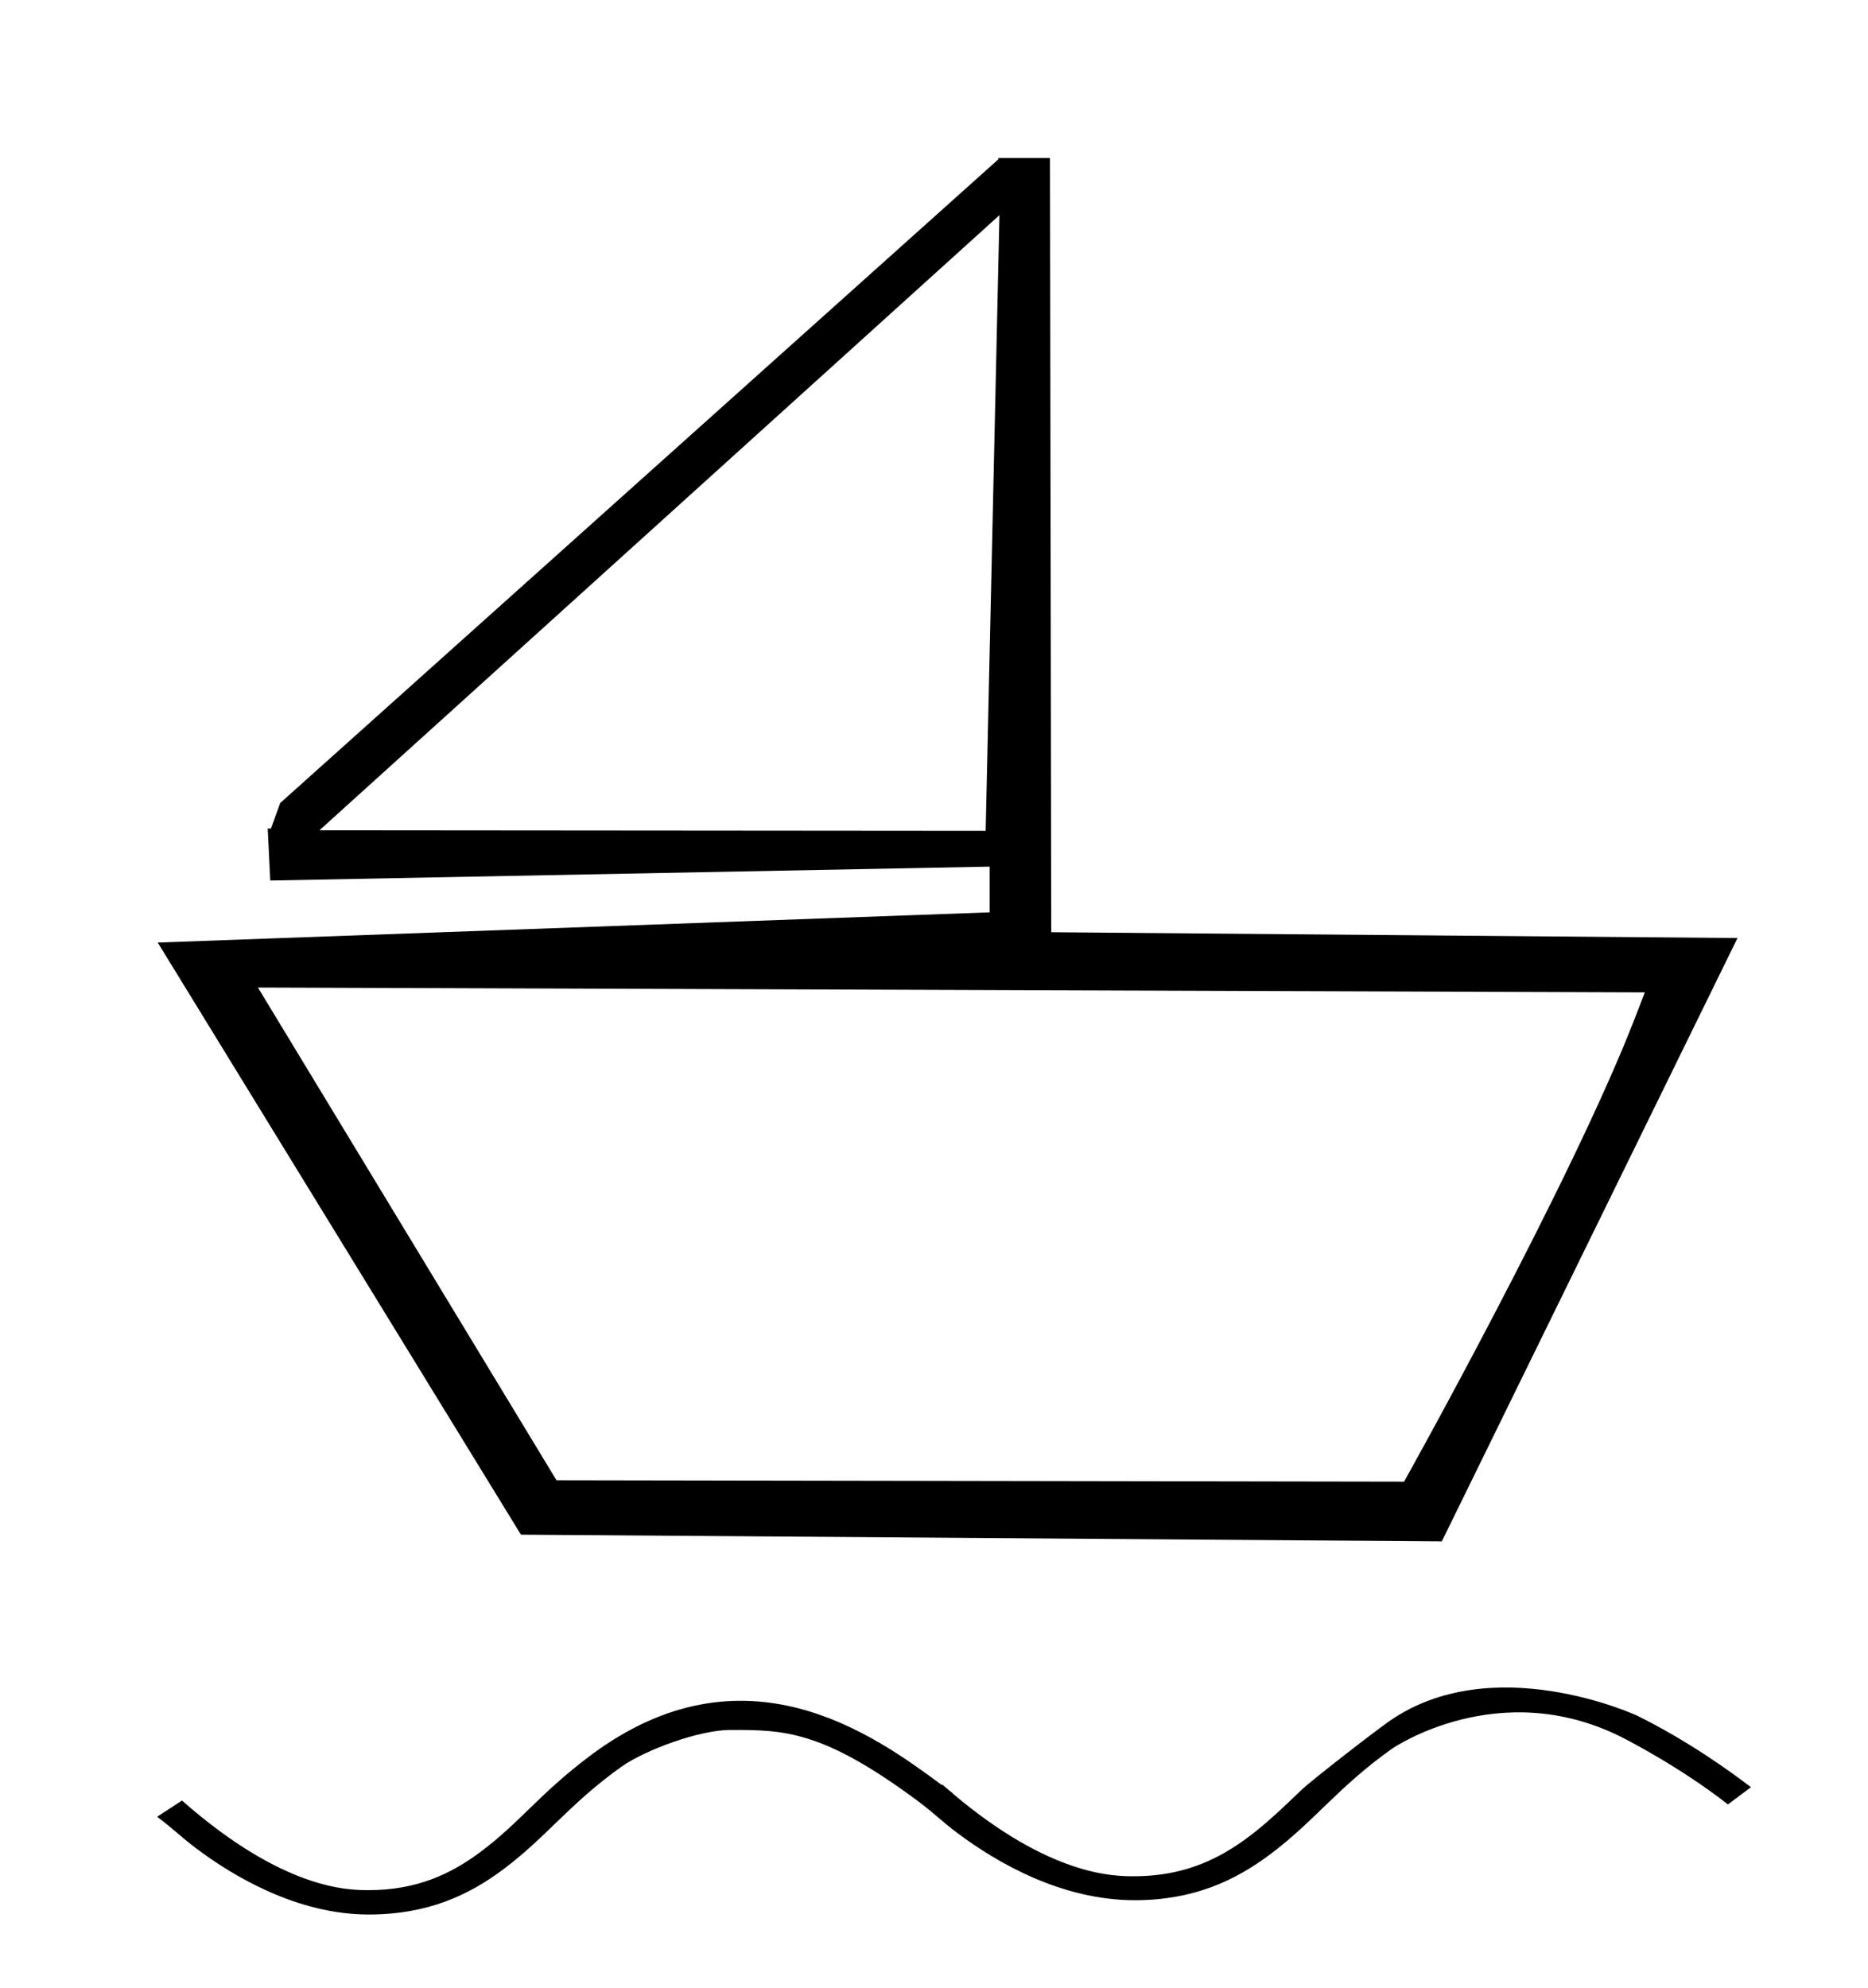 <?xml version="1.0" standalone="no"?>
<!DOCTYPE svg PUBLIC "-//W3C//DTD SVG 1.1//EN" "http://www.w3.org/Graphics/SVG/1.1/DTD/svg11.dtd" >
<svg xmlns="http://www.w3.org/2000/svg" xmlns:xlink="http://www.w3.org/1999/xlink" version="1.1" viewBox="-10 0 940 1000">
  <g transform="matrix(1 0 0 -1 0 800)">
   <path fill="currentColor"
d="M175.576 -150.928c-10.246 0 -42.77 0 -93.999 45.074l-12.506 -8.15c8.267 -6.2 12.257 -10.371 19.805 -16.031c18.465 -13.85 50.653 -33.157 86.638 -33.157c29.579 0 50.32 9.658 67.895 22.84
c21.895 16.421 32.982 32.742 59.465 51.638c12.477 8.632 39.335 18.384 54.672 18.384c26.935 0 46.261 0 94.666 -36.025c8.218 -6.207 12.106 -10.257 19.308 -15.657c20.407 -15.306 52.82 -33.986 89.481 -33.986
c29.486 0 50.406 9.769 68.272 23.168c22.474 16.855 33.996 33.711 61.156 53.022c0.948 0.653 53.745 36.494 115.003 6.143c2.674 -1.337 29.585 -14.99 54.095 -34.145l11.569 8.678
c-11.329 8.661 -32.029 23.455 -57.02 35.872c-1.046 0.515 -73.112 33.599 -125.075 -2.736c-8.705 -6.169 -38.783 -29.448 -44.305 -34.727c-23.462 -22.52 -45.02 -43.215 -84.111 -43.215c-9.961 0 -41.967 0 -91.148 41.608
l0.105 0.082c-2.257 1.724 -2.257 1.724 -5.32 4.42l-0.3 -0.195c-34.055 25.175 -99.501 72.812 -176.945 14.73c-25.521 -19.142 -35.07 -33.318 -54.961 -48.236c-15.185 -11.389 -32.444 -19.395 -56.438 -19.395z
M157.05 383.754zM715.541 24.533l-463.401 3.38l-182.762 297.887l418.622 15.2v23l-362 -7l-1.277 26.179l1.612 -0.057l4.665 12.878l361.371 323.839l-0.014 0.663h26l0.643 -389.502l345.329 -2.92zM119.798 303.174l150.234 -247.885
c125.6 -0.21 442.089 -0.74 426.504 -0.714c1.303 2.249 84.163 150.786 115.913 232.587l5.269 13.574zM492.934 691.756l-342.183 -309.479l335.249 -0.277z" />
  </g>

</svg>

